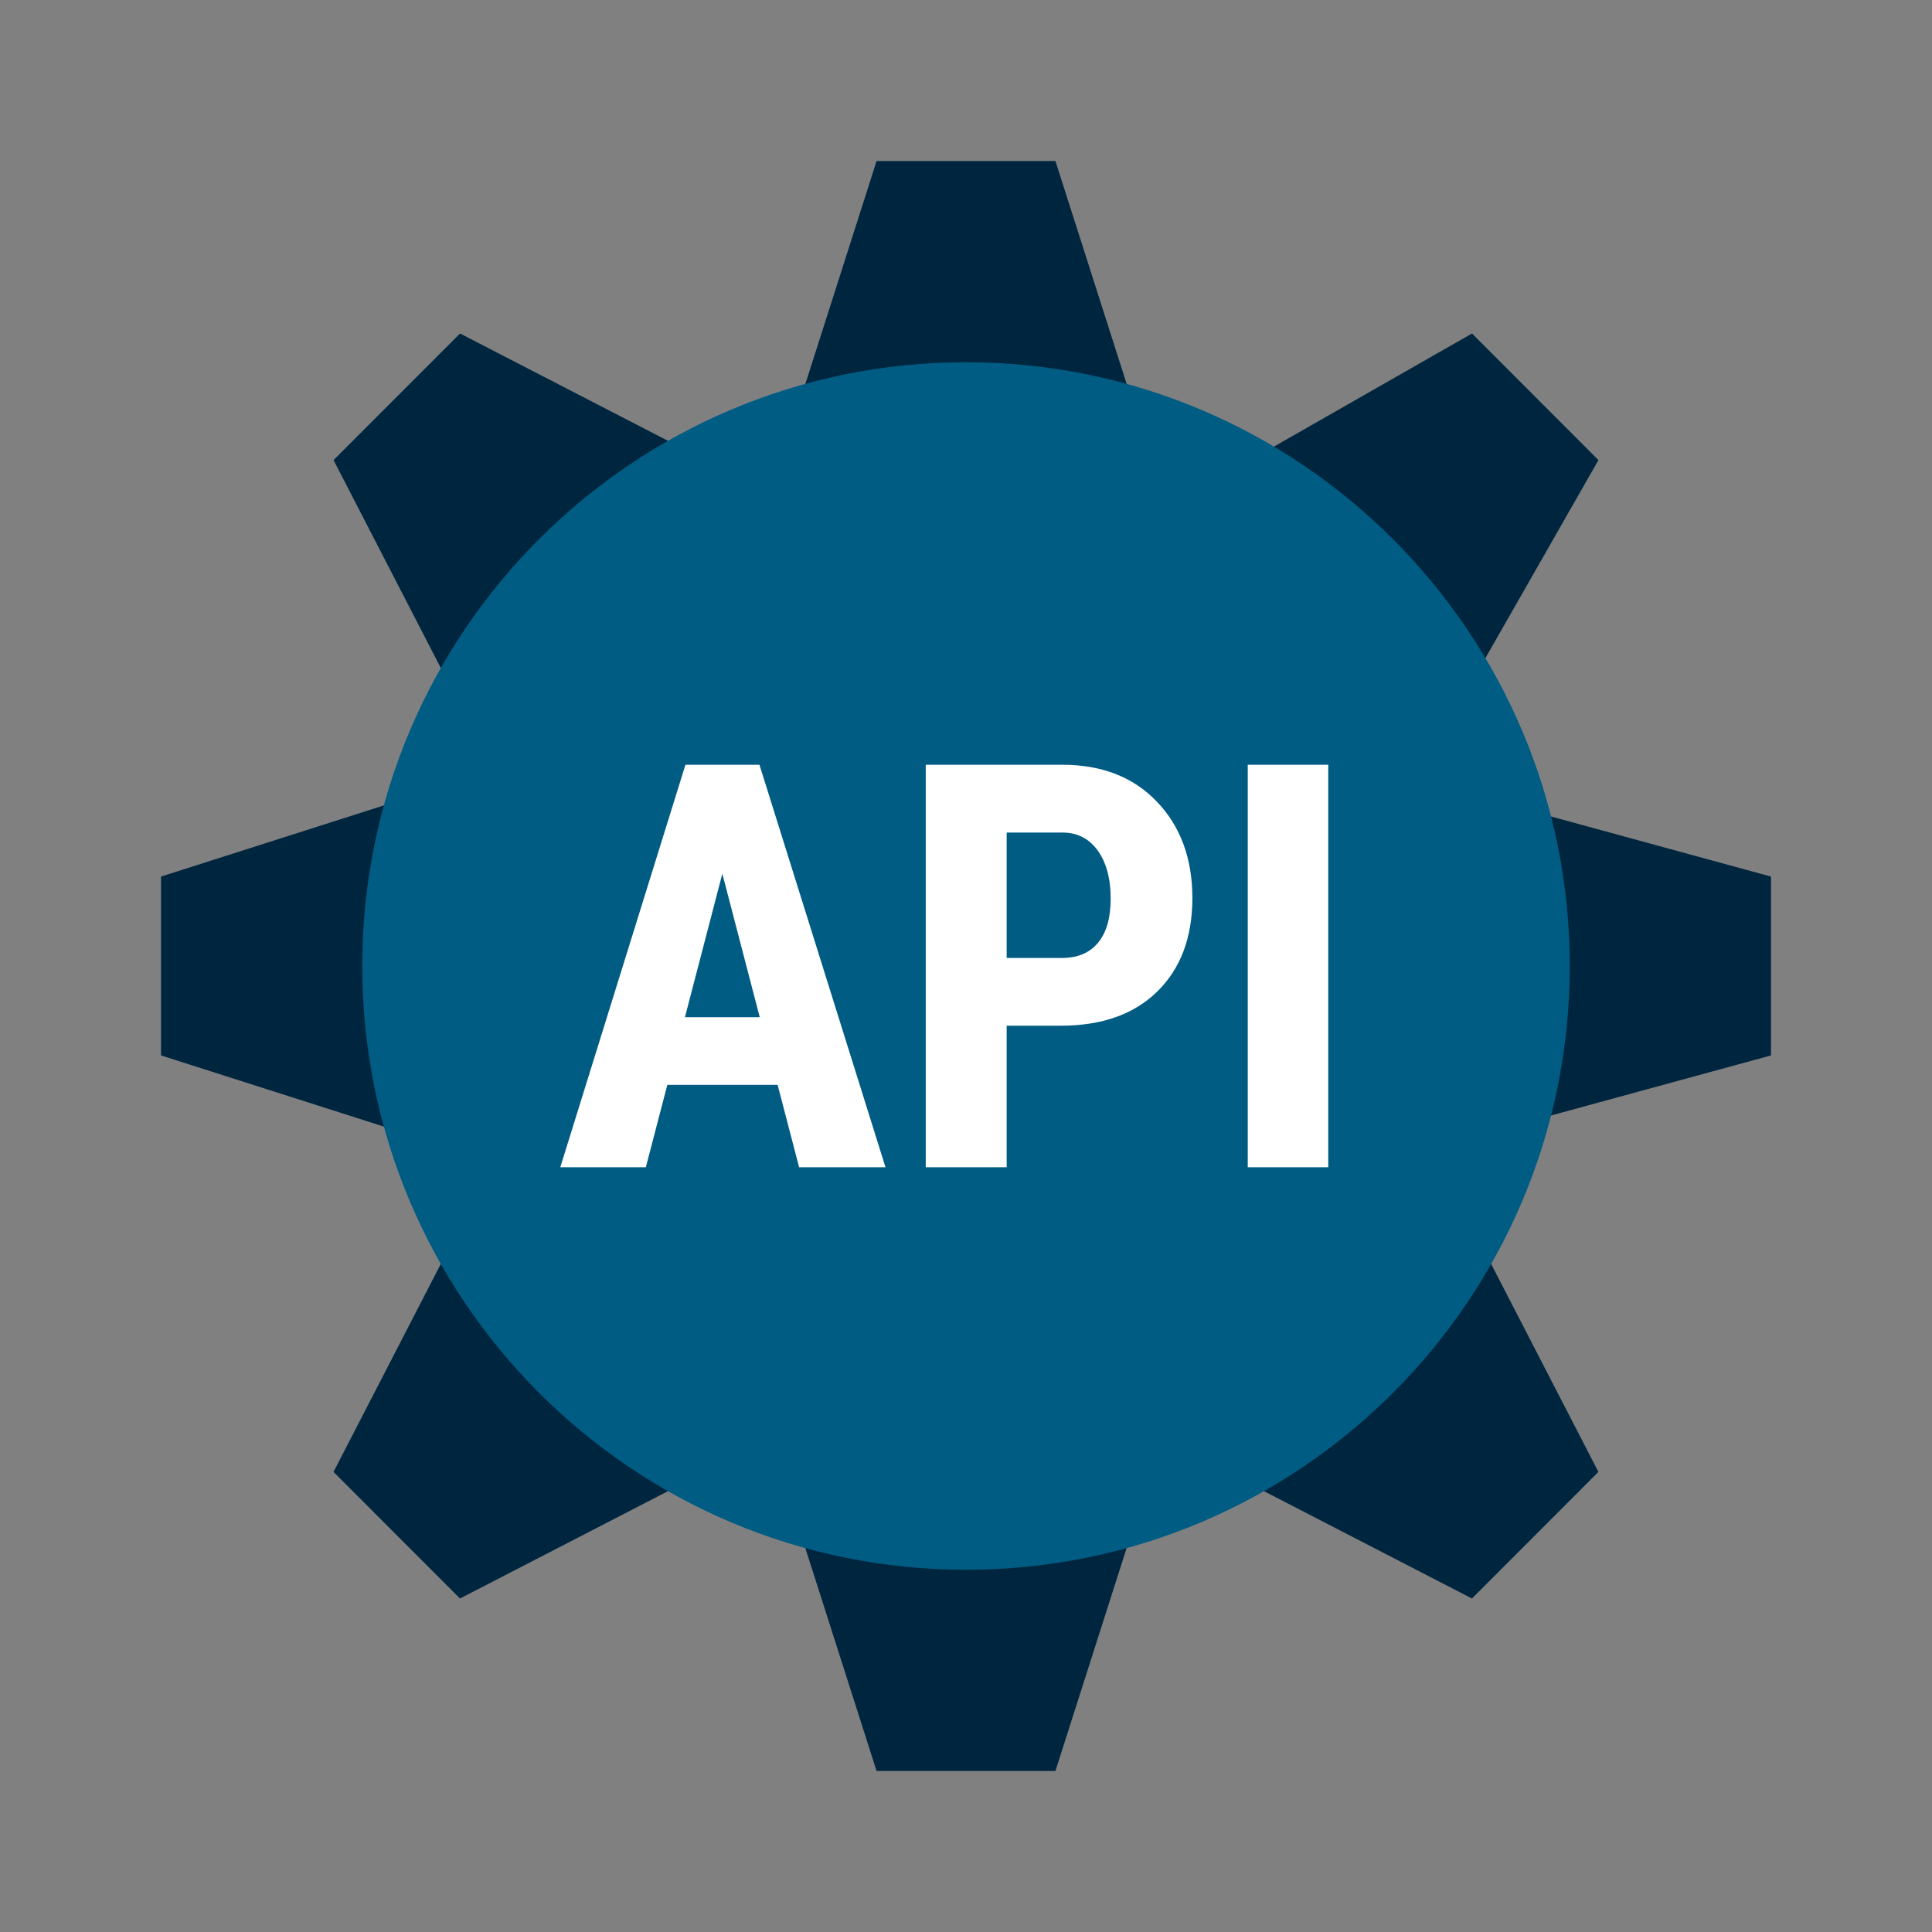 <svg width="42" height="42" viewBox="0 0 42 42" fill="none" xmlns="http://www.w3.org/2000/svg">
<rect x="0" y="0" width="42" height="42" fill="#808080" stroke="none"/>
<path d="M38.5 19.056L30.783 16.948L34.749 10.002L32 7.25L25.355 11.044L22.944 3.5H19.056L16.746 10.731L10.001 7.25L7.251 10.002L10.731 16.747L3.5 19.056V22.944L10.73 25.253L7.25 31.998L10 34.75L16.745 31.269L19.056 38.5H22.944L25.253 31.269L31.999 34.75L34.748 31.998L31.118 24.96L38.5 22.944V19.056ZM21 28.778C16.704 28.778 13.222 25.295 13.222 21C13.222 16.705 16.704 13.222 21 13.222C25.295 13.222 28.778 16.705 28.778 21C28.778 25.295 25.295 28.778 21 28.778Z" fill="#00263F"/>
<path d="M21 7.875C13.752 7.875 7.875 13.752 7.875 21C7.875 28.248 13.752 34.125 21 34.125C28.248 34.125 34.125 28.248 34.125 21C34.125 13.752 28.248 7.875 21 7.875Z" fill="#005C83"/>
<path d="M16.905 23.584H14.507L14.04 25.375H12.18L14.901 16.625H16.51L19.25 25.375H17.372L16.905 23.584ZM14.89 22.113H16.516L15.703 18.993L14.89 22.113ZM28.875 25.375H27.125V16.625H28.875V25.375ZM21.884 22.299V25.375H20.125V16.625H23.092C23.953 16.625 24.641 16.893 25.152 17.43C25.665 17.967 25.921 18.665 25.921 19.521C25.921 20.378 25.667 21.054 25.161 21.552C24.655 22.05 23.953 22.298 23.056 22.298H21.884V22.299ZM21.884 20.825H23.092C23.427 20.825 23.686 20.715 23.87 20.495C24.053 20.276 24.145 19.954 24.145 19.534C24.145 19.098 24.05 18.75 23.864 18.49C23.676 18.232 23.425 18.102 23.11 18.099H21.884V20.825Z" fill="white"/>
</svg>
